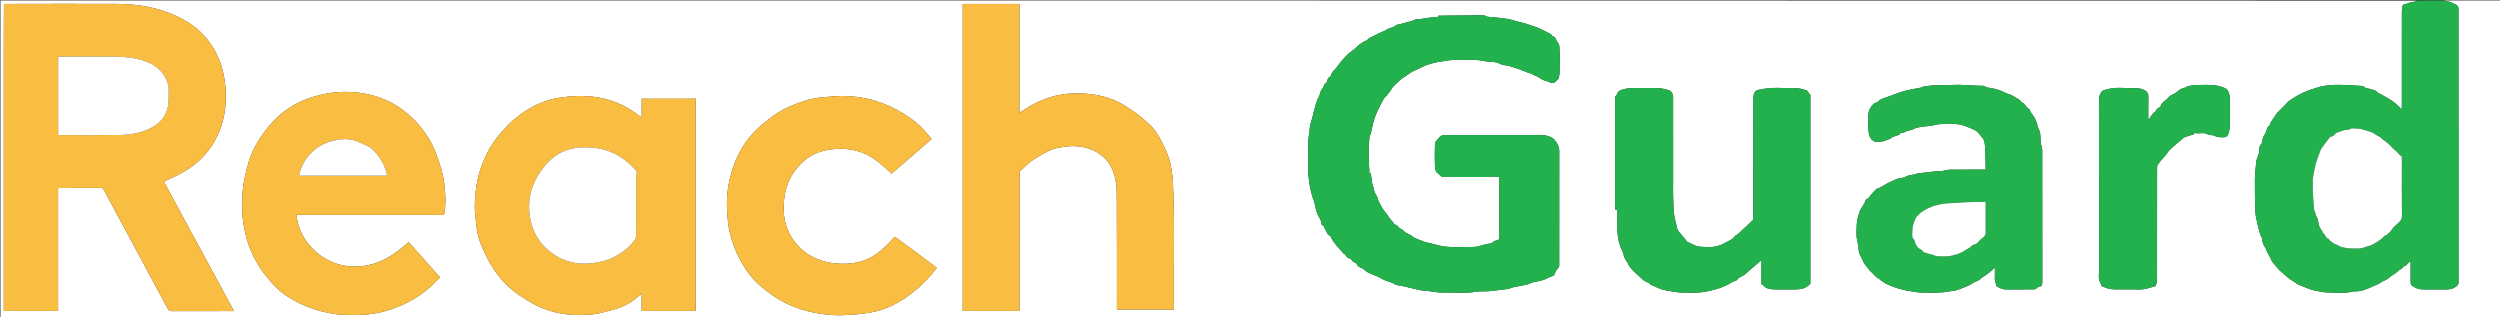 <svg version="1.1" id="Layer_1" xmlns="http://www.w3.org/2000/svg" xmlns:xlink="http://www.w3.org/1999/xlink" x="0px" y="0px"
	 width="100%" viewBox="0 0 5424 688" enable-background="new 0 0 5424 688" xml:space="preserve">
<rect x="0" y="0" width="5424" height="688" fill="#333333" stroke="none"/>
<path fill="#FFFFFF" opacity="1" stroke="none" 
	d="
M5303,1 
	C5343.666,1 5384.331,1 5424.997,1 
	C5424.998,230.325 5424.998,459.65 5424.999,688.981 
	C3617.064,688.988 1809.128,688.988 1.096,688.988 
	C1.096,459.738 1.096,230.476 1.096,1 
	C1748.041,1 3495.082,1 5242.542,1.428 
	C5242.514,2.227 5242.115,2.829 5241.611,2.934 
	C5236.524,3.999 5231.381,4.822 5226.337,6.056 
	C5223.837,6.667 5221.456,8.937 5219.121,8.796 
	C5214.362,8.507 5212.927,11.354 5212.201,14.806 
	C5211.429,18.473 5211.051,22.291 5211.048,26.043 
	C5210.983,94.03 5211,162.017 5211,230.004 
	C5211,231.914 5211,233.824 5211,237.104 
	C5203.124,230.203 5196.772,223.419 5189.26,218.36 
	C5179.544,211.816 5168.864,206.714 5158.688,200.839 
	C5156.498,199.574 5154.926,196.951 5152.652,196.173 
	C5146.399,194.033 5139.925,192.538 5133.538,190.795 
	C5132.443,190.496 5130.732,190.58 5130.338,189.894 
	C5127.733,185.362 5122.987,186.485 5119.356,186.192 
	C5105.21,185.051 5091.009,184.282 5076.819,184.101 
	C5060.621,183.896 5044.656,184.599 5028.753,189.643 
	C5018.391,192.93 5007.95,195.893 4998.135,200.513 
	C4989.848,204.413 4981.652,208.721 4974.107,213.863 
	C4971.482,215.652 4968.907,217.402 4966.169,219.076 
	C4963.104,220.951 4961.027,224.397 4958.4,227.04 
	C4952.531,232.941 4946.49,238.675 4940.727,244.676 
	C4938.777,246.706 4937.445,249.331 4935.842,251.69 
	C4932.979,255.904 4929.962,260.025 4927.324,264.375 
	C4925.729,267.004 4925.467,271.058 4923.287,272.572 
	C4919.938,274.897 4919.157,277.998 4917.91,281.221 
	C4916.38,285.176 4915.302,289.498 4912.924,292.886 
	C4909.666,297.529 4908.983,302.785 4907.56,307.907 
	C4907.128,309.461 4907.411,311.926 4906.467,312.502 
	C4902.351,315.018 4902.142,318.803 4901.937,322.904 
	C4901.759,326.487 4901.491,330.153 4900.553,333.589 
	C4899.004,339.258 4895.873,344.652 4895.206,350.372 
	C4893.587,364.247 4892.317,378.236 4892.157,392.193 
	C4891.902,414.278 4892.577,436.377 4893.073,458.465 
	C4893.179,463.177 4893.979,467.91 4894.857,472.559 
	C4896.034,478.792 4897.502,484.976 4899.02,491.138 
	C4900.57,497.438 4902.217,503.72 4904.08,509.933 
	C4904.537,511.456 4906.456,512.541 4906.915,514.065 
	C4908.912,520.694 4908.072,527.916 4912.806,534.071 
	C4916.119,538.378 4917.55,544.11 4919.99,549.124 
	C4921.136,551.478 4922.77,553.589 4924.018,555.9 
	C4926.751,560.959 4928.328,567.208 4932.302,570.898 
	C4938.082,576.265 4941.411,583.447 4947.867,588.374 
	C4956.49,594.952 4963.591,603.491 4973.295,608.826 
	C4975.432,610.002 4977.45,611.407 4979.465,612.79 
	C4981.405,614.122 4983.111,615.903 4985.203,616.882 
	C4989.277,618.788 4993.53,620.322 4997.744,621.918 
	C5004.907,624.633 5011.911,628.123 5019.319,629.752 
	C5030.444,632.197 5041.852,634.617 5053.154,634.686 
	C5068.977,634.783 5084.954,637.208 5100.739,633.137 
	C5105.439,631.925 5110.584,632.542 5115.478,631.936 
	C5119.974,631.38 5124.774,631.106 5128.775,629.263 
	C5134.149,626.786 5139.893,625.433 5145.268,622.557 
	C5151.364,619.296 5158.498,618.162 5164.5,613.558 
	C5169.952,609.376 5177.196,607.922 5182.648,603.017 
	C5187.688,598.482 5193.864,595.23 5199.392,591.209 
	C5202.302,589.091 5204.555,585.341 5207.707,584.446 
	C5213.004,582.942 5214.104,575.754 5220.287,576.115 
	C5220.504,576.127 5220.702,575.277 5221.021,574.935 
	C5223.624,572.158 5226.254,569.406 5228.875,566.647 
	C5229.25,566.866 5229.625,567.085 5230,567.303 
	C5230,568.903 5230,570.502 5230,572.102 
	C5230,584.432 5229.904,596.765 5230.064,609.094 
	C5230.106,612.328 5229.784,617.004 5231.646,618.492 
	C5236.181,622.115 5241.649,625.099 5247.213,626.747 
	C5252.294,628.252 5257.992,627.892 5263.422,627.954 
	C5275.918,628.098 5288.421,627.8 5300.913,628.066 
	C5310.107,628.262 5319.275,628.1 5327.064,622.746 
	C5330.272,620.541 5334.066,618.014 5334.064,612.758 
	C5333.988,415.297 5334.001,217.835 5333.994,20.374 
	C5333.994,13.823 5331.977,11.134 5325.549,8.807 
	C5325.09,8.641 5324.709,8.272 5324.268,8.046 
	C5318.69,5.18 5313.121,2.418 5306.516,2.894 
	C5305.396,2.975 5304.174,1.666 5303,1 
M1392.522,214.159 
	C1392.178,214.358 1392.081,214.641 1392.125,215.94 
	C1392.125,228.598 1392.125,241.256 1392.125,254.677 
	C1386.875,250.896 1382.75,247.866 1378.565,244.92 
	C1344.569,220.982 1306.607,208.878 1265.201,208.261 
	C1249.999,208.034 1234.656,209.178 1219.565,211.137 
	C1174.773,216.95 1137.336,238.039 1104.971,268.704 
	C1096.836,276.412 1089.509,285.021 1082.232,293.574 
	C1065.721,312.979 1054.112,335.308 1045.226,358.983 
	C1034.203,388.35 1030.257,419.048 1030.056,450.275 
	C1030.024,455.212 1030.635,460.163 1031.126,465.09 
	C1032.263,476.514 1033.076,487.993 1034.805,499.331 
	C1037.762,518.714 1045.715,536.445 1054.117,553.964 
	C1065.175,577.022 1079.352,598.085 1097.291,616.197 
	C1107.117,626.117 1118.415,634.848 1130.019,642.679 
	C1150.906,656.775 1172.917,668.875 1197.547,675.594 
	C1211.798,679.481 1226.166,682.202 1240.91,682.936 
	C1246.291,683.204 1251.688,683.756 1257.056,683.566 
	C1268.209,683.171 1279.482,683.227 1290.456,681.502 
	C1302.674,679.581 1314.616,675.901 1326.673,672.963 
	C1345.064,668.481 1362.145,661.169 1377.132,649.406 
	C1381.875,645.683 1386.518,641.832 1392.06,637.35 
	C1392.06,650.365 1392.06,662.398 1392.06,674.613 
	C1431.566,674.613 1470.452,674.613 1509.398,674.613 
	C1509.398,520.939 1509.398,367.589 1509.398,214.135 
	C1470.314,214.135 1431.663,214.135 1392.522,214.159 
M8.238,97.5 
	C8.238,289.888 8.238,482.277 8.238,674.654 
	C47.9,674.654 86.667,674.654 126.037,674.654 
	C126.037,585.658 126.037,496.943 126.037,408.176 
	C127.263,408.006 127.905,407.839 128.546,407.839 
	C158.877,407.822 189.209,407.872 219.54,407.736 
	C222.733,407.722 223.804,409.425 225.043,411.726 
	C244.614,448.083 264.255,484.403 283.838,520.754 
	C310.607,570.443 337.378,620.131 364.01,669.894 
	C365.978,673.571 368.108,675.061 372.42,675.043 
	C415.583,674.867 458.747,674.937 501.911,674.937 
	C503.512,674.937 505.114,674.936 507.785,674.936 
	C456.622,580.533 405.928,486.998 355.505,393.961 
	C368.991,387.487 382.61,381.755 395.453,374.627 
	C429.453,355.757 455.546,329.229 472.165,293.653 
	C483.855,268.629 489.242,242.288 489.943,214.895 
	C490.443,195.306 488.656,175.929 484.126,156.762 
	C477.161,127.298 463.871,101.195 443.903,78.506 
	C422.165,53.807 394.237,38.565 364.023,27.03 
	C327.831,13.212 289.92,8.628 251.581,8.419 
	C172.094,7.986 92.602,8.486 13.111,8.512 
	C9.672,8.513 8.493,9.508 8.494,13.019 
	C8.501,40.846 8.345,68.673 8.238,97.5 
M3129.547,293.878 
	C3123.718,294.554 3121.792,300.044 3118.092,303.318 
	C3116.388,304.825 3114.735,306.945 3114.189,309.077 
	C3113.304,312.533 3113.082,316.225 3113.048,319.822 
	C3112.926,332.654 3112.615,345.505 3113.176,358.313 
	C3113.425,364.005 3113.141,370.366 3118.051,374.892 
	C3119.288,376.033 3120.85,376.869 3121.918,378.136 
	C3124.662,381.389 3127.554,384.034 3132.227,384.028 
	C3170.56,383.978 3208.893,384 3247.226,384 
	C3249.011,384 3250.796,384 3252.786,384 
	C3252.786,429.417 3252.786,474.361 3252.786,519.425 
	C3249.339,520.617 3245.715,521.556 3242.386,523.122 
	C3239.799,524.34 3237.759,527.325 3235.161,527.8 
	C3228.11,529.089 3221.164,530.081 3214.248,532.535 
	C3207.454,534.946 3199.794,535.895 3192.53,535.826 
	C3165.705,535.573 3138.629,538.573 3112.332,530.102 
	C3103.382,527.219 3093.598,526.444 3085.166,522.583 
	C3077.922,519.267 3069.822,517.548 3063.428,512.103 
	C3058.347,507.776 3051.123,507.335 3046.179,501.529 
	C3042.16,496.809 3034.26,495.668 3031.336,488.909 
	C3031.219,488.637 3030.85,488.279 3030.607,488.286 
	C3024.87,488.446 3023.37,482.754 3020.34,479.857 
	C3014.478,474.253 3010.857,466.381 3005.396,460.262 
	C2999.118,453.228 2995.656,444.688 2991.09,436.755 
	C2988.944,433.026 2988.945,427.931 2986.479,424.543 
	C2981.48,417.678 2980.885,409.404 2978.323,401.872 
	C2975.635,393.966 2975.565,385.168 2974.298,376.398 
	C2973.545,376.154 2972.259,375.737 2971.131,375.37 
	C2970.491,361.134 2969.435,347.282 2969.379,333.426 
	C2969.331,321.396 2970.314,309.354 2971.104,297.334 
	C2971.23,295.406 2972.729,293.568 2973.977,290.855 
	C2975.826,282.387 2977.573,272.761 2980.105,263.346 
	C2981.838,256.904 2984.498,250.688 2987.051,244.498 
	C2989.113,239.497 2991.582,234.66 2993.97,229.799 
	C2995.554,226.577 2997.296,223.432 2998.999,220.269 
	C3000.179,218.076 3001.144,215.698 3002.672,213.774 
	C3007.99,207.078 3014.68,201.168 3018.631,193.774 
	C3022.691,186.175 3029.598,181.825 3035.067,176.056 
	C3041.301,169.48 3050.176,165.489 3057.437,159.782 
	C3065.906,153.127 3076.429,150.758 3085.589,145.41 
	C3094.056,140.468 3104.351,138.61 3113.911,135.621 
	C3116.524,134.804 3119.396,134.823 3122.144,134.427 
	C3132.32,132.958 3142.493,130.246 3152.668,130.248 
	C3176.292,130.25 3200.075,127.91 3223.512,133.005 
	C3233.784,135.238 3244.644,132.899 3254.645,138.659 
	C3260.003,141.745 3267.257,141.393 3273.519,143.096 
	C3280.975,145.124 3288.284,147.692 3295.656,150.028 
	C3295.962,150.124 3296.267,150.225 3296.565,150.342 
	C3302.201,152.552 3307.822,154.803 3313.478,156.961 
	C3316.931,158.279 3320.771,158.913 3323.853,160.807 
	C3329.945,164.552 3337.102,165.808 3342.89,170.705 
	C3347.083,174.251 3353.637,175.005 3359.136,177.01 
	C3359.715,177.221 3360.419,177.336 3360.824,177.738 
	C3364.404,181.288 3371.568,180.898 3374.771,177.129 
	C3377.006,174.498 3380.807,172.514 3381.695,169.572 
	C3383.325,164.174 3383.792,158.292 3383.907,152.594 
	C3384.191,138.6 3384.638,124.554 3383.708,110.616 
	C3383.294,104.418 3384.623,97.622 3379.331,91.722 
	C3375.479,87.427 3375.813,79.51 3367.945,78.42 
	C3365.701,73.116 3360.256,72.001 3355.94,69.606 
	C3349.756,66.175 3343.302,63.173 3336.777,60.434 
	C3330.943,57.985 3324.897,56.016 3318.87,54.063 
	C3312.221,51.909 3305.576,49.603 3298.764,48.128 
	C3292.679,46.81 3286.77,45.269 3280.816,43.364 
	C3272.832,40.809 3264.193,40.238 3255.802,39.04 
	C3249.808,38.183 3243.758,37.717 3237.737,37.035 
	C3232.772,36.473 3227.942,37.642 3222.863,34.398 
	C3219.209,32.065 3213.25,33.016 3208.324,33.055 
	C3179.727,33.28 3151.131,33.668 3122.536,34.014 
	C3121.889,34.022 3120.752,34.043 3120.672,34.308 
	C3119.301,38.849 3115.598,36.511 3112.904,36.965 
	C3110.485,37.372 3108.003,37.391 3105.572,37.74 
	C3098.312,38.785 3091.067,39.942 3083.807,40.99 
	C3078.469,41.76 3072.541,41.212 3067.899,43.412 
	C3059.91,47.198 3051.303,48.253 3043.124,50.991 
	C3037.903,52.738 3031.214,52.5 3027.497,55.776 
	C3021.99,60.631 3014.886,59.903 3009.246,63.774 
	C3003.672,67.6 2996.886,69.639 2990.697,72.598 
	C2986.464,74.622 2982.335,76.863 2978.175,79.038 
	C2974.896,80.751 2970.614,81.742 2968.607,84.423 
	C2965.228,88.938 2960.05,89.374 2955.977,92.074 
	C2952.966,94.071 2949.932,96.077 2947.166,98.387 
	C2944.382,100.71 2942.073,103.606 2939.275,105.908 
	C2934.647,109.714 2929.541,112.964 2925.105,116.968 
	C2920.504,121.121 2916.317,125.766 2912.215,130.43 
	C2908.914,134.183 2906.02,138.293 2902.927,142.23 
	C2901.157,144.483 2899.423,146.77 2897.55,148.935 
	C2893.854,153.209 2889.191,156.781 2887.985,162.804 
	C2887.774,163.856 2887.225,165.233 2886.401,165.703 
	C2882.784,167.763 2880.578,170.66 2879.6,174.724 
	C2879.162,176.542 2878.471,179.085 2877.123,179.762 
	C2871.679,182.497 2872.675,189.033 2868.452,193.047 
	C2864.543,196.763 2864.57,204.218 2861.357,209.84 
	C2856.909,217.623 2854.748,226.782 2852.102,235.503 
	C2850.001,242.426 2848.767,249.607 2846.915,256.612 
	C2845.625,261.492 2843.659,266.202 2842.525,271.111 
	C2841.682,274.757 2841.741,278.605 2841.307,282.352 
	C2840.232,291.618 2838.372,300.86 2838.15,310.144 
	C2837.665,330.465 2837.999,350.807 2838.003,371.14 
	C2838.003,372.472 2837.923,373.82 2838.087,375.135 
	C2839.363,385.352 2840.413,395.608 2842.101,405.757 
	C2843.164,412.15 2845.495,418.327 2846.681,424.708 
	C2847.245,427.748 2848.674,430.19 2849.692,432.872 
	C2852.261,439.64 2853.239,447 2855.046,454.074 
	C2855.97,457.691 2857.06,461.307 2858.506,464.742 
	C2860.914,470.459 2865.053,475.273 2866.521,481.603 
	C2867.16,484.36 2866.344,489.244 2871.657,489.525 
	C2871.924,489.539 2872.006,491.025 2872.36,491.732 
	C2875.189,497.38 2877.815,503.154 2881.061,508.554 
	C2882.175,510.408 2885.843,510.875 2886.669,512.724 
	C2889.106,518.184 2892.011,522.94 2895.736,527.815 
	C2901.764,535.709 2909.03,542.38 2915.107,550.129 
	C2915.906,551.147 2918.164,551.306 2918.549,552.318 
	C2920.513,557.48 2924.319,560.054 2929.446,561.248 
	C2930.153,561.413 2930.751,562.233 2931.305,562.836 
	C2932.865,564.531 2934.152,566.568 2935.959,567.919 
	C2938.403,569.749 2942.909,570.532 2943.597,572.697 
	C2946.238,580.999 2955.417,579.985 2960.268,585.577 
	C2964.634,590.609 2972.369,592.792 2978.748,595.972 
	C2982.235,597.71 2986.083,598.714 2989.603,600.396 
	C2994.147,602.568 2998.429,605.295 3002.997,607.412 
	C3010.509,610.894 3018.832,611.844 3026.178,616.558 
	C3031.294,619.84 3038.652,619.594 3044.987,621.021 
	C3050.689,622.305 3056.36,623.73 3062.048,625.078 
	C3069.007,626.727 3075.927,628.591 3082.948,629.916 
	C3087.286,630.735 3091.794,630.612 3096.204,631.107 
	C3107.259,632.345 3118.322,634.925 3129.346,634.747 
	C3153.198,634.362 3177.106,637.138 3200.944,633.186 
	C3209.849,631.71 3219.112,632.49 3228.195,631.945 
	C3234.236,631.582 3240.25,630.73 3246.268,630.032 
	C3254.719,629.052 3263.163,628.013 3271.61,626.992 
	C3272.257,626.913 3272.928,626.867 3273.535,626.654 
	C3276.933,625.462 3280.231,623.84 3283.719,623.078 
	C3291.819,621.31 3300.025,620.034 3308.154,618.388 
	C3312.429,617.521 3316.484,616.828 3320.666,614.43 
	C3325.908,611.424 3332.826,611.387 3338.987,609.924 
	C3345.302,608.425 3351.485,606.684 3357.283,603.481 
	C3361.614,601.09 3366.524,599.754 3371.137,597.854 
	C3371.564,597.679 3371.708,596.825 3371.991,596.29 
	C3374.42,591.705 3375.859,585.938 3379.543,582.848 
	C3383.792,579.284 3382.928,575.509 3382.932,571.632 
	C3383.022,490.3 3382.999,408.967 3383.003,327.635 
	C3383.004,322.312 3381.811,317.571 3379.144,312.688 
	C3375.79,306.546 3372.041,301.178 3365.835,297.994 
	C3358.934,294.453 3351.347,293.068 3343.682,293.057 
	C3274.183,292.96 3204.683,292.998 3135.184,293.013 
	C3133.531,293.013 3131.877,293.2 3129.547,293.878 
M2440.913,229.597 
	C2405.01,207.116 2365.467,201.066 2323.916,202.903 
	C2282.125,204.751 2245.845,220.87 2211.762,244.961 
	C2211.762,165.749 2211.762,87.3 2211.762,8.545 
	C2170.683,8.545 2129.951,8.545 2088.76,8.545 
	C2088.76,230.735 2088.76,452.625 2088.76,674.533 
	C2129.873,674.533 2170.757,674.533 2211.936,674.533 
	C2211.936,660.147 2211.936,646.162 2211.936,632.178 
	C2211.936,547.179 2211.924,462.179 2212.006,377.18 
	C2212.008,375.035 2212.362,372.144 2213.732,370.868 
	C2222.204,362.973 2230.392,354.536 2239.87,348.019 
	C2251.649,339.92 2264.243,332.792 2277.129,326.579 
	C2288.897,320.905 2302.008,319.489 2314.995,317.81 
	C2330.716,315.778 2345.912,317.409 2360.834,321.969 
	C2388.936,330.557 2407.961,349.565 2416.878,376.914 
	C2421.516,391.142 2422.795,406.965 2422.903,422.086 
	C2423.481,503.082 2423.214,584.083 2423.238,665.082 
	C2423.239,667.202 2423.238,669.321 2423.238,671.633 
	C2464.698,671.633 2505.58,671.633 2546.895,671.633 
	C2546.895,669.5 2546.913,667.7 2546.892,665.9 
	C2545.85,575.988 2549.231,486.039 2544.867,396.16 
	C2544.261,383.687 2542.407,371.202 2540.164,358.9 
	C2536.777,340.333 2528.692,323.367 2520.064,306.775 
	C2513.409,293.977 2506.089,281.435 2495.483,271.37 
	C2478.963,255.694 2461.031,241.805 2440.913,229.597 
M819.684,569.16 
	C727.314,603.407 648.585,535.937 643.507,466.24 
	C645.674,466.24 647.811,466.24 649.947,466.24 
	C749.611,466.24 849.274,466.24 948.938,466.24 
	C952.438,466.24 955.942,466.134 959.436,466.272 
	C962.23,466.382 963.582,465.473 964.085,462.479 
	C967.811,440.285 966.382,418.093 963.611,396.012 
	C961.134,376.276 954.626,357.539 948.125,338.768 
	C935.104,301.171 912.431,270.436 882.295,245.187 
	C853.617,221.158 820.355,207.093 783.152,201.789 
	C758.042,198.209 733.181,198.513 708.356,203.06 
	C667.945,210.462 631.342,226.33 601.201,254.709 
	C590.103,265.157 580.168,277.132 571.228,289.512 
	C556.122,310.43 543.97,333.221 537.478,358.329 
	C532.667,376.94 527.873,395.903 526.469,414.959 
	C524.625,439.975 524.59,465.231 529.02,490.296 
	C532.019,507.268 536.224,523.855 542.58,539.731 
	C555.305,571.516 574.616,599.108 598.867,623.201 
	C610.522,634.78 623.857,644.191 638.322,651.973 
	C655.797,661.373 673.924,669.327 693.117,674.392 
	C705.107,677.557 717.339,680.055 729.612,681.816 
	C738.974,683.159 748.568,682.916 758.062,683.305 
	C776.688,684.068 795.171,683.071 813.611,679.987 
	C837.991,675.91 860.874,667.577 882.944,656.816 
	C901.979,647.535 919.246,635.521 934.881,621.266 
	C941.702,615.047 947.972,608.223 954.533,601.633 
	C931.53,575.693 909.227,550.542 886.76,525.206 
	C866.356,543.36 845.349,559.188 819.684,569.16 
M3880.5,628 
	C3892.024,627.944 3903.676,628.943 3914.792,624.909 
	C3917.722,623.845 3920.359,621.85 3922.95,620.026 
	C3924.573,618.882 3925.86,617.26 3927.82,615.342 
	C3927.82,479.005 3927.82,341.71 3927.82,206.096 
	C3925.928,203.717 3924.953,202.468 3923.953,201.239 
	C3922.534,199.495 3921.419,196.799 3919.612,196.196 
	C3910.956,193.312 3902.032,190.789 3892.863,191.102 
	C3868.746,191.926 3844.417,188.182 3820.548,194.095 
	C3816.626,195.066 3812.214,194.438 3808.875,197.948 
	C3804.715,202.323 3804.09,207.689 3804.073,213.071 
	C3803.939,253.569 3804,294.069 3804,334.567 
	C3804,380.733 3804.011,426.898 3803.955,473.064 
	C3803.953,474.706 3803.836,476.906 3802.833,477.896 
	C3797.716,482.95 3792.263,487.664 3786.978,492.55 
	C3782.064,497.093 3776.952,501.464 3772.434,506.376 
	C3769.836,509.2 3765.31,510.183 3763.834,512.482 
	C3759.284,519.57 3751.556,521.788 3745.298,525.6 
	C3737.253,530.502 3727.679,533.962 3718.355,535.406 
	C3708.358,536.955 3697.845,535.951 3687.634,535.119 
	C3678.049,534.338 3670.086,528.438 3661.35,524.943 
	C3660.719,524.691 3660.248,523.97 3659.775,523.406 
	C3656.629,519.656 3653.475,515.912 3650.379,512.121 
	C3646.88,507.836 3643.231,503.649 3640.08,499.119 
	C3638.865,497.375 3638.793,494.815 3638.277,492.609 
	C3636.17,483.589 3633.225,474.657 3632.21,465.513 
	C3630.738,452.248 3630.488,438.833 3630.06,425.471 
	C3629.751,415.814 3630,406.14 3630,396.474 
	C3630,333.975 3630.001,271.477 3629.999,208.979 
	C3629.999,204.039 3625.214,196.504 3620.968,195.52 
	C3611.428,193.31 3602.016,190.536 3591.983,190.909 
	C3581.165,191.311 3570.32,190.96 3559.487,191.01 
	C3545.671,191.074 3531.817,190.203 3518.354,194.869 
	C3513.307,196.618 3509.74,198.959 3508.225,204.273 
	C3507.699,206.118 3506.071,207.649 3504.112,210.566 
	C3504.112,290.676 3504.112,372.487 3504.112,454.407 
	C3505.462,454.848 3506.744,455.266 3509,456.003 
	C3509,468.776 3509.02,481.537 3508.994,494.298 
	C3508.966,508.33 3510.744,522.075 3515.7,535.273 
	C3517.895,541.119 3521.518,546.662 3522.501,552.668 
	C3523.633,559.576 3527.563,564.441 3530.992,569.876 
	C3532.539,572.329 3533.347,575.293 3535.088,577.568 
	C3538.378,581.866 3541.888,586.044 3545.701,589.88 
	C3549.533,593.737 3553.87,597.088 3557.938,600.715 
	C3560.981,603.427 3563.779,606.444 3566.99,608.932 
	C3571.394,612.345 3577.759,612.592 3581.26,617.658 
	C3581.791,618.426 3583.23,618.564 3584.248,618.998 
	C3585.743,619.635 3587.234,620.283 3588.731,620.916 
	C3594.3,623.272 3599.732,626.07 3605.48,627.851 
	C3611.197,629.621 3617.197,630.58 3623.133,631.513 
	C3631.683,632.856 3640.271,634.654 3648.873,634.836 
	C3667.521,635.23 3686.268,636.094 3704.702,631.975 
	C3711.508,630.454 3718.317,628.888 3725.018,626.972 
	C3729.876,625.582 3734.601,623.689 3739.304,621.817 
	C3742.936,620.371 3746.51,618.742 3749.98,616.943 
	C3752.469,615.653 3754.621,613.697 3757.139,612.486 
	C3760.895,610.679 3764.863,609.321 3768.679,607.63 
	C3769.283,607.363 3769.503,606.306 3769.998,605.692 
	C3770.745,604.762 3771.42,603.633 3772.402,603.057 
	C3776.608,600.59 3781.041,598.491 3785.138,595.863 
	C3787.563,594.307 3789.481,591.974 3791.69,590.063 
	C3796.455,585.938 3801.281,581.883 3806.043,577.755 
	C3810.704,573.713 3815.317,569.617 3819.95,565.544 
	C3820.514,565.9 3821.078,566.257 3821.641,566.613 
	C3821.641,583.672 3821.641,600.731 3821.641,616.735 
	C3824.112,618.276 3826.086,618.842 3826.908,620.139 
	C3829.83,624.749 3834.864,625.696 3839.27,626.765 
	C3844.632,628.065 3850.402,627.839 3856.002,627.958 
	C3863.831,628.125 3871.667,628 3880.5,628 
M4250.5,184 
	C4232.071,184.334 4213.638,184.537 4195.215,185.076 
	C4189.344,185.248 4183.483,186.905 4177.647,186.754 
	C4173.837,186.655 4171.54,189.125 4168.489,189.853 
	C4160.436,191.774 4152.178,192.823 4144.07,194.542 
	C4137.773,195.876 4131.498,197.438 4125.361,199.369 
	C4118.221,201.616 4111.238,204.365 4104.195,206.917 
	C4101.446,207.913 4098.718,208.97 4095.979,209.994 
	C4088.128,212.927 4079.395,214.158 4073.828,221.511 
	C4073.586,221.83 4072.939,221.884 4072.464,221.976 
	C4065.398,223.35 4061.183,229.138 4057.944,234.181 
	C4054.638,239.328 4053.419,246.488 4053.225,252.827 
	C4052.804,266.624 4051.962,280.485 4055.82,294.18 
	C4057.835,301.333 4064.271,307.611 4071.762,308.092 
	C4081.451,308.714 4090.081,305.282 4098.75,301.952 
	C4101.631,300.846 4103.975,298.381 4106.829,297.152 
	C4111.124,295.303 4115.656,294.008 4120.074,292.44 
	C4120.666,292.23 4121.578,291.892 4121.671,291.467 
	C4122.429,288.006 4125.313,288.46 4127.724,287.993 
	C4129.15,287.716 4130.86,287.768 4131.928,286.977 
	C4138.044,282.445 4145.916,283.503 4152.688,279.573 
	C4159.736,275.483 4169.247,275.539 4177.729,274.055 
	C4181.761,273.35 4185.945,273.529 4189.989,272.868 
	C4196.731,271.765 4203.402,269.282 4210.125,269.199 
	C4227.728,268.984 4245.571,267.034 4262.715,273.074 
	C4269.576,275.491 4276.25,278.488 4282.874,281.388 
	C4291.925,285.352 4295.823,293.304 4301.451,299.477 
	C4305.585,304.011 4306.289,312.492 4306.793,319.342 
	C4307.816,333.218 4307.672,347.18 4307.994,361.108 
	C4308.038,363.022 4308,364.938 4308,368 
	C4286.34,368 4265.413,367.769 4244.495,368.119 
	C4236.646,368.25 4228.868,367.182 4220.823,369.643 
	C4213.302,371.944 4204.878,371.223 4196.871,372.028 
	C4187.422,372.978 4177.993,374.117 4168.56,375.219 
	C4165.319,375.598 4161.747,375.376 4158.928,376.706 
	C4151.046,380.424 4142.062,378.809 4134.032,383.55 
	C4127.697,387.29 4118.776,385.803 4111.708,389.873 
	C4107.253,392.438 4102.172,393.89 4097.558,396.212 
	C4093.578,398.216 4089.897,400.804 4086.019,403.021 
	C4082.793,404.866 4079.52,406.64 4076.178,408.262 
	C4074.31,409.169 4071.674,409.148 4070.394,410.5 
	C4064.73,416.487 4059.065,422.549 4054.19,429.166 
	C4052.327,431.695 4048.827,430.982 4047.445,435.124 
	C4045.753,440.196 4042.523,445.218 4039.583,449.857 
	C4037.613,452.967 4035.435,456.209 4034.463,459.483 
	C4031.784,468.506 4028.655,477.778 4028.368,487.034 
	C4028.003,498.816 4026.661,510.688 4029.554,522.685 
	C4031.077,529.002 4032.253,535.893 4032.64,542.414 
	C4033.227,552.279 4039.508,559.258 4042.593,567.757 
	C4043.447,570.111 4045.101,572.219 4046.603,574.283 
	C4048.619,577.053 4050.79,579.718 4052.995,582.344 
	C4055.39,585.198 4057.509,588.492 4060.446,590.639 
	C4065.868,594.603 4068.621,601.402 4075.329,603.994 
	C4077.42,604.802 4078.977,606.941 4080.851,608.375 
	C4082.197,609.404 4083.64,610.312 4085.081,611.207 
	C4088.222,613.156 4091.225,615.443 4094.583,616.907 
	C4101.273,619.824 4108.068,622.577 4115.001,624.84 
	C4121.462,626.949 4128.139,628.416 4134.759,630.004 
	C4137.917,630.762 4141.153,631.226 4144.374,631.683 
	C4152.461,632.831 4160.546,634.706 4168.656,634.842 
	C4189.136,635.183 4209.687,636.018 4229.997,632.027 
	C4234.636,631.115 4239.534,631.186 4244.002,629.803 
	C4251.925,627.351 4259.71,624.372 4267.355,621.143 
	C4271.972,619.192 4276.457,616.923 4280.646,613.92 
	C4286.201,609.94 4294.135,609.803 4298.312,603.346 
	C4298.449,603.135 4298.957,603.2 4299.212,603.022 
	C4304.478,599.375 4309.87,595.893 4314.945,591.997 
	C4319.297,588.656 4323.283,584.839 4328,580.738 
	C4328,588.229 4328.369,594.875 4327.892,601.461 
	C4327.449,607.587 4329.331,613.105 4330.958,618.752 
	C4331.257,619.792 4331.647,621.27 4332.423,621.635 
	C4338.763,624.613 4344.785,628.214 4352.309,628.093 
	C4370.137,627.804 4387.983,628.338 4405.797,627.776 
	C4410.595,627.624 4416.73,629.315 4420.223,623.503 
	C4420.459,623.11 4421.428,623.141 4422.063,623.009 
	C4429.478,621.479 4431,619.609 4431,612.006 
	C4431,518.511 4431.025,425.017 4430.926,331.523 
	C4430.921,326.824 4431.179,322.249 4429.39,317.33 
	C4427.217,311.355 4427.744,304.415 4426.979,297.907 
	C4426.388,292.879 4426.957,287.052 4424.542,283.081 
	C4421.977,278.864 4421.134,274.635 4419.882,270.222 
	C4418.599,265.695 4416.859,261.272 4414.986,256.948 
	C4414.008,254.692 4412.316,252.744 4410.946,250.658 
	C4408.687,247.218 4405.833,244.009 4404.372,240.258 
	C4403.373,237.69 4403.141,235.563 4399.792,235.848 
	C4399.568,235.867 4399.352,234.753 4398.969,234.303 
	C4396.053,230.875 4393.224,227.356 4390.093,224.133 
	C4388.722,222.721 4386.159,222.322 4385.082,220.796 
	C4380.662,214.54 4373.452,212.241 4367.53,208.224 
	C4363.396,205.42 4357.99,204.549 4353.269,202.539 
	C4348.027,200.306 4343.07,197.324 4337.712,195.469 
	C4332.061,193.513 4326.118,192.32 4320.233,191.138 
	C4315.462,190.18 4310.625,190.702 4306.15,187.294 
	C4303.711,185.436 4299.174,186.205 4295.572,186.027 
	C4280.883,185.302 4266.191,184.668 4250.5,184 
M1743.832,349.339 
	C1764.055,331.656 1788.389,324.624 1814.471,323.096 
	C1833.471,321.982 1852.175,324.387 1870.27,330.967 
	C1886.705,336.944 1900.414,347.081 1913.571,358.136 
	C1920.646,364.081 1927.434,370.367 1934.54,376.666 
	C1962.422,352.511 1991.576,327.254 2021.176,301.611 
	C2015.086,294.474 2009.799,287.871 2004.084,281.662 
	C1991.189,267.652 1976.165,256.324 1959.962,246.325 
	C1919.74,221.506 1876.109,208.463 1828.895,208.195 
	C1814.553,208.113 1800.191,209.876 1785.855,211.014 
	C1759.463,213.109 1734.764,221.44 1710.794,232.117 
	C1691.441,240.738 1674.399,252.93 1658.119,266.431 
	C1643.062,278.918 1629.246,292.39 1617.953,308.434 
	C1604.259,327.891 1594.679,349.209 1587.702,371.886 
	C1581.942,390.603 1578.474,409.74 1577.373,429.17 
	C1576.614,442.591 1577.263,456.165 1578.302,469.592 
	C1579.233,481.616 1580.579,493.777 1583.49,505.441 
	C1588.268,524.591 1594.913,543.207 1604.175,560.776 
	C1613.029,577.574 1623.287,593.5 1636.205,607.37 
	C1644.118,615.866 1653.309,623.261 1662.411,630.545 
	C1688.4,651.342 1717.466,666.079 1749.794,674.457 
	C1768.554,679.318 1787.591,682.497 1806.84,683.619 
	C1820.779,684.432 1834.861,683.707 1848.829,682.848 
	C1860.932,682.104 1873.038,680.66 1885.01,678.712 
	C1902.542,675.86 1919.586,670.831 1935.515,662.964 
	C1969.176,646.339 1997.422,622.695 2021.86,594.379 
	C2025.567,590.083 2028.867,585.436 2032.401,580.893 
	C2017.09,569.471 2002.525,558.539 1987.886,547.706 
	C1973.374,536.968 1958.755,526.375 1944.272,515.6 
	C1942.196,514.056 1940.754,513.393 1938.868,515.71 
	C1928.963,527.88 1917.774,538.711 1905.299,548.268 
	C1886.682,562.53 1865.334,570.049 1842.355,571.752 
	C1819.278,573.462 1796.464,571.132 1774.47,562.505 
	C1752.733,553.979 1735.053,540.081 1721.91,521.457 
	C1700.101,490.555 1696.333,455.574 1703.373,419.128 
	C1708.707,391.516 1722.469,368.588 1743.832,349.339 
M4554,257.5 
	C4554,367.315 4553.942,477.131 4554.107,586.945 
	C4554.121,595.98 4551.631,605.467 4557.372,613.977 
	C4558.655,615.879 4558.24,619.863 4559.7,620.544 
	C4565.408,623.206 4571.42,625.66 4577.576,626.797 
	C4584.174,628.016 4591.059,627.88 4597.823,627.955 
	C4611.486,628.106 4625.173,627.51 4638.809,628.141 
	C4651.815,628.743 4663.644,624.616 4675.666,620.917 
	C4676.289,620.725 4677.007,619.979 4677.186,619.35 
	C4678.207,615.764 4679.875,612.138 4679.882,608.522 
	C4680.035,527.036 4679.992,445.55 4680.043,364.063 
	C4680.044,361.989 4680.08,359.505 4681.148,357.92 
	C4684.194,353.403 4687.782,349.252 4691.164,344.962 
	C4691.255,344.846 4691.473,344.832 4691.571,344.718 
	C4694.734,341.048 4698.296,337.636 4700.93,333.618 
	C4703.373,329.892 4705.594,326.643 4709.214,323.499 
	C4716.918,316.807 4724.4,309.791 4732.368,303.349 
	C4734.841,301.35 4737.158,298.874 4739.993,297.668 
	C4744.73,295.654 4749.822,294.471 4754.774,292.97 
	C4756.321,292.501 4759.013,292.486 4759.273,291.661 
	C4760.561,287.581 4763.778,288.812 4766.115,289.108 
	C4774.145,290.126 4782.423,286.593 4790.401,291.72 
	C4794.035,294.056 4800.229,292.256 4804.092,294.421 
	C4809.879,297.664 4815.748,297.8 4821.813,297.952 
	C4826.528,298.07 4831.921,296.852 4833.646,292.733 
	C4836.173,286.702 4837.652,279.837 4837.813,273.284 
	C4838.32,252.8 4838.18,232.293 4837.854,211.801 
	C4837.786,207.501 4836.256,203.078 4834.699,198.978 
	C4831.664,190.988 4823.19,189.563 4816.813,187.479 
	C4807.985,184.594 4798.099,184.463 4788.632,184.148 
	C4778.73,183.818 4768.78,184.52 4758.868,185.072 
	C4754.835,185.296 4750.792,186.093 4746.86,187.063 
	C4744.869,187.554 4743.194,189.2 4741.243,189.996 
	C4736.58,191.898 4730.794,192.512 4727.437,195.716 
	C4724.389,198.624 4721.16,200.876 4717.734,203.036 
	C4713.459,205.731 4707.596,207.244 4705.037,211.035 
	C4700.014,218.478 4689.785,221.134 4687.574,230.821 
	C4687.484,231.215 4686.894,231.527 4686.492,231.814 
	C4684.086,233.536 4681.479,235.034 4679.325,237.026 
	C4678.065,238.191 4677.923,240.737 4676.588,241.621 
	C4670.851,245.42 4667.289,250.886 4663.943,256.629 
	C4663.519,257.358 4662.498,257.74 4661,258.832 
	C4661,256.097 4661,254.451 4661,252.805 
	C4661,238.14 4660.756,223.47 4661.111,208.814 
	C4661.269,202.291 4657.121,197.574 4653,195.536 
	C4646.818,192.479 4639.135,191.024 4632.168,191.253 
	C4611.891,191.919 4591.437,188.15 4571.286,193.799 
	C4566.702,195.084 4561.767,195.555 4559.182,199.624 
	C4556.742,203.466 4554.413,208.126 4554.23,212.517 
	C4553.622,227.156 4554,241.836 4554,257.5 
z"/>
<path fill="#22B14C" opacity="1" stroke="none" 
	d="
M5302.531,1 
	C5304.174,1.666 5305.396,2.975 5306.516,2.894 
	C5313.121,2.418 5318.69,5.18 5324.268,8.046 
	C5324.709,8.272 5325.09,8.641 5325.549,8.807 
	C5331.977,11.134 5333.994,13.823 5333.994,20.374 
	C5334.001,217.835 5333.988,415.297 5334.064,612.758 
	C5334.066,618.014 5330.272,620.541 5327.064,622.746 
	C5319.275,628.1 5310.107,628.262 5300.913,628.066 
	C5288.421,627.8 5275.918,628.098 5263.422,627.954 
	C5257.992,627.892 5252.294,628.252 5247.213,626.747 
	C5241.649,625.099 5236.181,622.115 5231.646,618.492 
	C5229.784,617.004 5230.106,612.328 5230.064,609.094 
	C5229.904,596.765 5230,584.432 5230,572.102 
	C5230,570.502 5230,568.903 5230,567.303 
	C5229.625,567.085 5229.25,566.866 5228.875,566.647 
	C5226.254,569.406 5223.624,572.158 5221.021,574.935 
	C5220.702,575.277 5220.504,576.127 5220.287,576.115 
	C5214.104,575.754 5213.004,582.942 5207.707,584.446 
	C5204.555,585.341 5202.302,589.091 5199.392,591.209 
	C5193.864,595.23 5187.688,598.482 5182.648,603.017 
	C5177.196,607.922 5169.952,609.376 5164.5,613.558 
	C5158.498,618.162 5151.364,619.296 5145.268,622.557 
	C5139.893,625.433 5134.149,626.786 5128.775,629.263 
	C5124.774,631.106 5119.974,631.38 5115.478,631.936 
	C5110.584,632.542 5105.439,631.925 5100.739,633.137 
	C5084.954,637.208 5068.977,634.783 5053.154,634.686 
	C5041.852,634.617 5030.444,632.197 5019.319,629.752 
	C5011.911,628.123 5004.907,624.633 4997.744,621.918 
	C4993.53,620.322 4989.277,618.788 4985.203,616.882 
	C4983.111,615.903 4981.405,614.122 4979.465,612.79 
	C4977.45,611.407 4975.432,610.002 4973.295,608.826 
	C4963.591,603.491 4956.49,594.952 4947.867,588.374 
	C4941.411,583.447 4938.082,576.265 4932.302,570.898 
	C4928.328,567.208 4926.751,560.959 4924.018,555.9 
	C4922.77,553.589 4921.136,551.478 4919.99,549.124 
	C4917.55,544.11 4916.119,538.378 4912.806,534.071 
	C4908.072,527.916 4908.912,520.694 4906.915,514.065 
	C4906.456,512.541 4904.537,511.456 4904.08,509.933 
	C4902.217,503.72 4900.57,497.438 4899.02,491.138 
	C4897.502,484.976 4896.034,478.792 4894.857,472.559 
	C4893.979,467.91 4893.179,463.177 4893.073,458.465 
	C4892.577,436.377 4891.902,414.278 4892.157,392.193 
	C4892.317,378.236 4893.587,364.247 4895.206,350.372 
	C4895.873,344.652 4899.004,339.258 4900.553,333.589 
	C4901.491,330.153 4901.759,326.487 4901.937,322.904 
	C4902.142,318.803 4902.351,315.018 4906.467,312.502 
	C4907.411,311.926 4907.128,309.461 4907.56,307.907 
	C4908.983,302.785 4909.666,297.529 4912.924,292.886 
	C4915.302,289.498 4916.38,285.176 4917.91,281.221 
	C4919.157,277.998 4919.938,274.897 4923.287,272.572 
	C4925.467,271.058 4925.729,267.004 4927.324,264.375 
	C4929.962,260.025 4932.979,255.904 4935.842,251.69 
	C4937.445,249.331 4938.777,246.706 4940.727,244.676 
	C4946.49,238.675 4952.531,232.941 4958.4,227.04 
	C4961.027,224.397 4963.104,220.951 4966.169,219.076 
	C4968.907,217.402 4971.482,215.652 4974.107,213.863 
	C4981.652,208.721 4989.848,204.413 4998.135,200.513 
	C5007.95,195.893 5018.391,192.93 5028.753,189.643 
	C5044.656,184.599 5060.621,183.896 5076.819,184.101 
	C5091.009,184.282 5105.21,185.051 5119.356,186.192 
	C5122.987,186.485 5127.733,185.362 5130.338,189.894 
	C5130.732,190.58 5132.443,190.496 5133.538,190.795 
	C5139.925,192.538 5146.399,194.033 5152.652,196.173 
	C5154.926,196.951 5156.498,199.574 5158.688,200.839 
	C5168.864,206.714 5179.544,211.816 5189.26,218.36 
	C5196.772,223.419 5203.124,230.203 5211,237.104 
	C5211,233.824 5211,231.914 5211,230.004 
	C5211,162.017 5210.983,94.03 5211.048,26.043 
	C5211.051,22.291 5211.429,18.473 5212.201,14.806 
	C5212.927,11.354 5214.362,8.507 5219.121,8.796 
	C5221.456,8.937 5223.837,6.667 5226.337,6.056 
	C5231.381,4.822 5236.524,3.999 5241.611,2.934 
	C5242.115,2.829 5242.514,2.227 5242.981,1.428 
	C5262.688,1 5282.375,1 5302.531,1 
M5080.64,536.002 
	C5086.577,537.001 5092.504,538.76 5098.453,538.84 
	C5110.405,539 5122.596,540.6 5134.049,535.12 
	C5136.632,533.884 5139.725,533.76 5142.438,532.74 
	C5145.146,531.723 5147.706,530.285 5150.268,528.916 
	C5152.571,527.686 5154.873,526.421 5157.027,524.955 
	C5161.109,522.177 5165.522,519.681 5168.969,516.239 
	C5171.766,513.445 5173.752,510.012 5178.251,509.857 
	C5178.48,509.85 5178.75,509.488 5178.908,509.233 
	C5181.435,505.172 5186.115,503.564 5188.632,498.764 
	C5191.677,492.957 5197.957,488.838 5202.867,484.02 
	C5207.326,479.645 5211.395,475.964 5211.277,468.222 
	C5210.676,428.916 5211,389.596 5211,350.281 
	C5211,346.629 5211,342.977 5211,339.969 
	C5209.309,338.602 5207.989,337.727 5206.903,336.622 
	C5203.903,333.566 5201.071,330.343 5198.028,327.332 
	C5196.618,325.937 5194.6,325.116 5193.322,323.634 
	C5186.41,315.617 5178.459,308.67 5169.804,302.768 
	C5167.107,300.929 5165.438,297.793 5162.987,296.869 
	C5157.445,294.781 5153.235,290.776 5148.188,288.25 
	C5142.455,285.382 5135.992,283.925 5129.78,282.079 
	C5125.643,280.849 5121.329,278.987 5117.2,279.225 
	C5109.812,279.651 5101.776,276.062 5095.072,281.991 
	C5085.686,280.186 5078.174,286.136 5069.709,288.145 
	C5068.94,288.328 5067.999,288.67 5067.569,289.255 
	C5064.653,293.225 5061.098,296.143 5056.107,297.085 
	C5055.401,297.218 5054.668,297.89 5054.203,298.505 
	C5050.624,303.237 5047.047,307.973 5043.592,312.794 
	C5040.477,317.139 5036.681,321.245 5034.66,326.073 
	C5030.478,336.062 5027.232,346.446 5023.718,356.707 
	C5023.146,358.377 5023.247,360.266 5022.899,362.026 
	C5021.293,370.16 5019.215,378.23 5018.145,386.432 
	C5017.396,392.165 5018.261,398.09 5017.924,403.901 
	C5017.607,409.372 5017.828,414.837 5018.115,420.253 
	C5018.749,432.215 5020.003,444.145 5021.015,456.088 
	C5021.056,456.573 5021.044,457.213 5021.335,457.503 
	C5024.944,461.1 5023.144,466.531 5026.574,470.823 
	C5029.788,474.846 5029.558,481.552 5031.108,487.002 
	C5031.996,490.124 5032.759,493.656 5034.76,495.99 
	C5037.158,498.787 5039.029,501.51 5039.662,505.099 
	C5039.685,505.231 5039.87,505.374 5040.013,505.44 
	C5045.688,508.093 5045.059,516.705 5052.018,518.138 
	C5058.896,527.787 5070.107,530.699 5080.64,536.002 
z"/>
<path fill="#F8BD41" opacity="1" stroke="none" 
	d="
M8.238,97 
	C8.345,68.673 8.501,40.846 8.494,13.019 
	C8.493,9.508 9.672,8.513 13.111,8.512 
	C92.602,8.486 172.094,7.986 251.581,8.419 
	C289.92,8.628 327.831,13.212 364.023,27.03 
	C394.237,38.565 422.165,53.807 443.903,78.506 
	C463.871,101.195 477.161,127.298 484.126,156.762 
	C488.656,175.929 490.443,195.306 489.943,214.895 
	C489.242,242.288 483.855,268.629 472.165,293.653 
	C455.546,329.229 429.453,355.757 395.453,374.627 
	C382.61,381.755 368.991,387.487 355.505,393.961 
	C405.928,486.998 456.622,580.533 507.785,674.936 
	C505.114,674.936 503.512,674.937 501.911,674.937 
	C458.747,674.937 415.583,674.867 372.42,675.043 
	C368.108,675.061 365.978,673.571 364.01,669.894 
	C337.378,620.131 310.607,570.443 283.838,520.754 
	C264.255,484.403 244.614,448.083 225.043,411.726 
	C223.804,409.425 222.733,407.722 219.54,407.736 
	C189.209,407.872 158.877,407.822 128.546,407.839 
	C127.905,407.839 127.263,408.006 126.037,408.176 
	C126.037,496.943 126.037,585.658 126.037,674.654 
	C86.667,674.654 47.9,674.654 8.238,674.654 
	C8.238,482.277 8.238,289.888 8.238,97 
M306.335,130.078 
	C289,125.015 271.132,123.334 253.247,123.137 
	C212.438,122.685 171.62,122.955 130.806,122.946 
	C129.354,122.945 127.902,123.086 126.257,123.171 
	C126.257,179.87 126.257,236.24 126.257,292.866 
	C127.661,292.956 128.79,293.093 129.918,293.092 
	C172.564,293.063 215.214,293.284 257.856,292.874 
	C279.407,292.667 300.604,289.348 320.628,280.85 
	C342.841,271.424 359.254,256.19 364.231,231.833 
	C366.397,221.234 365.595,210.013 365.98,199.069 
	C366.493,184.527 361.837,171.529 353.36,159.925 
	C341.811,144.117 325.262,135.905 306.335,130.078 
z"/>
<path fill="#22B14C" opacity="1" stroke="none" 
	d="
M3129.886,293.589 
	C3131.877,293.2 3133.531,293.013 3135.184,293.013 
	C3204.683,292.998 3274.183,292.96 3343.682,293.057 
	C3351.347,293.068 3358.934,294.453 3365.835,297.994 
	C3372.041,301.178 3375.79,306.546 3379.144,312.688 
	C3381.811,317.571 3383.004,322.312 3383.003,327.635 
	C3382.999,408.967 3383.022,490.3 3382.932,571.632 
	C3382.928,575.509 3383.792,579.284 3379.543,582.848 
	C3375.859,585.938 3374.42,591.705 3371.991,596.29 
	C3371.708,596.825 3371.564,597.679 3371.137,597.854 
	C3366.524,599.754 3361.614,601.09 3357.283,603.481 
	C3351.485,606.684 3345.302,608.425 3338.987,609.924 
	C3332.826,611.387 3325.908,611.424 3320.666,614.43 
	C3316.484,616.828 3312.429,617.521 3308.154,618.388 
	C3300.025,620.034 3291.819,621.31 3283.719,623.078 
	C3280.231,623.84 3276.933,625.462 3273.535,626.654 
	C3272.928,626.867 3272.257,626.913 3271.61,626.992 
	C3263.163,628.013 3254.719,629.052 3246.268,630.032 
	C3240.25,630.73 3234.236,631.582 3228.195,631.945 
	C3219.112,632.49 3209.849,631.71 3200.944,633.186 
	C3177.106,637.138 3153.198,634.362 3129.346,634.747 
	C3118.322,634.925 3107.259,632.345 3096.204,631.107 
	C3091.794,630.612 3087.286,630.735 3082.948,629.916 
	C3075.927,628.591 3069.007,626.727 3062.048,625.078 
	C3056.36,623.73 3050.689,622.305 3044.987,621.021 
	C3038.652,619.594 3031.294,619.84 3026.178,616.558 
	C3018.832,611.844 3010.509,610.894 3002.997,607.412 
	C2998.429,605.295 2994.147,602.568 2989.603,600.396 
	C2986.083,598.714 2982.235,597.71 2978.748,595.972 
	C2972.369,592.792 2964.634,590.609 2960.268,585.577 
	C2955.417,579.985 2946.238,580.999 2943.597,572.697 
	C2942.909,570.532 2938.403,569.749 2935.959,567.919 
	C2934.152,566.568 2932.865,564.531 2931.305,562.836 
	C2930.751,562.233 2930.153,561.413 2929.446,561.248 
	C2924.319,560.054 2920.513,557.48 2918.549,552.318 
	C2918.164,551.306 2915.906,551.147 2915.107,550.129 
	C2909.03,542.38 2901.764,535.709 2895.736,527.815 
	C2892.011,522.94 2889.106,518.184 2886.669,512.724 
	C2885.843,510.875 2882.175,510.408 2881.061,508.554 
	C2877.815,503.154 2875.189,497.38 2872.36,491.732 
	C2872.006,491.025 2871.924,489.539 2871.657,489.525 
	C2866.344,489.244 2867.16,484.36 2866.521,481.603 
	C2865.053,475.273 2860.914,470.459 2858.506,464.742 
	C2857.06,461.307 2855.97,457.691 2855.046,454.074 
	C2853.239,447 2852.261,439.64 2849.692,432.872 
	C2848.674,430.19 2847.245,427.748 2846.681,424.708 
	C2845.495,418.327 2843.164,412.15 2842.101,405.757 
	C2840.413,395.608 2839.363,385.352 2838.087,375.135 
	C2837.923,373.82 2838.003,372.472 2838.003,371.14 
	C2837.999,350.807 2837.665,330.465 2838.15,310.144 
	C2838.372,300.86 2840.232,291.618 2841.307,282.352 
	C2841.741,278.605 2841.682,274.757 2842.525,271.111 
	C2843.659,266.202 2845.625,261.492 2846.915,256.612 
	C2848.767,249.607 2850.001,242.426 2852.102,235.503 
	C2854.748,226.782 2856.909,217.623 2861.357,209.84 
	C2864.57,204.218 2864.543,196.763 2868.452,193.047 
	C2872.675,189.033 2871.679,182.497 2877.123,179.762 
	C2878.471,179.085 2879.162,176.542 2879.6,174.724 
	C2880.578,170.66 2882.784,167.763 2886.401,165.703 
	C2887.225,165.233 2887.774,163.856 2887.985,162.804 
	C2889.191,156.781 2893.854,153.209 2897.55,148.935 
	C2899.423,146.77 2901.157,144.483 2902.927,142.23 
	C2906.02,138.293 2908.914,134.183 2912.215,130.43 
	C2916.317,125.766 2920.504,121.121 2925.105,116.968 
	C2929.541,112.964 2934.647,109.714 2939.275,105.908 
	C2942.073,103.606 2944.382,100.71 2947.166,98.387 
	C2949.932,96.077 2952.966,94.071 2955.977,92.074 
	C2960.05,89.374 2965.228,88.938 2968.607,84.423 
	C2970.614,81.742 2974.896,80.751 2978.175,79.038 
	C2982.335,76.863 2986.464,74.622 2990.697,72.598 
	C2996.886,69.639 3003.672,67.6 3009.246,63.774 
	C3014.886,59.903 3021.99,60.631 3027.497,55.776 
	C3031.214,52.5 3037.903,52.738 3043.124,50.991 
	C3051.303,48.253 3059.91,47.198 3067.899,43.412 
	C3072.541,41.212 3078.469,41.76 3083.807,40.99 
	C3091.067,39.942 3098.312,38.785 3105.572,37.74 
	C3108.003,37.391 3110.485,37.372 3112.904,36.965 
	C3115.598,36.511 3119.301,38.849 3120.672,34.308 
	C3120.752,34.043 3121.889,34.022 3122.536,34.014 
	C3151.131,33.668 3179.727,33.28 3208.324,33.055 
	C3213.25,33.016 3219.209,32.065 3222.863,34.398 
	C3227.942,37.642 3232.772,36.473 3237.737,37.035 
	C3243.758,37.717 3249.808,38.183 3255.802,39.04 
	C3264.193,40.238 3272.832,40.809 3280.816,43.364 
	C3286.77,45.269 3292.679,46.81 3298.764,48.128 
	C3305.576,49.603 3312.221,51.909 3318.87,54.063 
	C3324.897,56.016 3330.943,57.985 3336.777,60.434 
	C3343.302,63.173 3349.756,66.175 3355.94,69.606 
	C3360.256,72.001 3365.701,73.116 3367.945,78.42 
	C3375.813,79.51 3375.479,87.427 3379.331,91.722 
	C3384.623,97.622 3383.294,104.418 3383.708,110.616 
	C3384.638,124.554 3384.191,138.6 3383.907,152.594 
	C3383.792,158.292 3383.325,164.174 3381.695,169.572 
	C3380.807,172.514 3377.006,174.498 3374.771,177.129 
	C3371.568,180.898 3364.404,181.288 3360.824,177.738 
	C3360.419,177.336 3359.715,177.221 3359.136,177.01 
	C3353.637,175.005 3347.083,174.251 3342.89,170.705 
	C3337.102,165.808 3329.945,164.552 3323.853,160.807 
	C3320.771,158.913 3316.931,158.279 3313.478,156.961 
	C3307.822,154.803 3302.201,152.552 3296.565,150.342 
	C3296.267,150.225 3295.962,150.124 3295.656,150.028 
	C3288.284,147.692 3280.975,145.124 3273.519,143.096 
	C3267.257,141.393 3260.003,141.745 3254.645,138.659 
	C3244.644,132.899 3233.784,135.238 3223.512,133.005 
	C3200.075,127.91 3176.292,130.25 3152.668,130.248 
	C3142.493,130.246 3132.32,132.958 3122.144,134.427 
	C3119.396,134.823 3116.524,134.804 3113.911,135.621 
	C3104.351,138.61 3094.056,140.468 3085.589,145.41 
	C3076.429,150.758 3065.906,153.127 3057.437,159.782 
	C3050.176,165.489 3041.301,169.48 3035.067,176.056 
	C3029.598,181.825 3022.691,186.175 3018.631,193.774 
	C3014.68,201.168 3007.99,207.078 3002.672,213.774 
	C3001.144,215.698 3000.179,218.076 2998.999,220.269 
	C2997.296,223.432 2995.554,226.577 2993.97,229.799 
	C2991.582,234.66 2989.113,239.497 2987.051,244.498 
	C2984.498,250.688 2981.838,256.904 2980.105,263.346 
	C2977.573,272.761 2975.826,282.387 2973.977,290.855 
	C2972.729,293.568 2971.23,295.406 2971.104,297.334 
	C2970.314,309.354 2969.331,321.396 2969.379,333.426 
	C2969.435,347.282 2970.491,361.134 2971.131,375.37 
	C2972.259,375.737 2973.545,376.154 2974.298,376.398 
	C2975.565,385.168 2975.635,393.966 2978.323,401.872 
	C2980.885,409.404 2981.48,417.678 2986.479,424.543 
	C2988.945,427.931 2988.944,433.026 2991.09,436.755 
	C2995.656,444.688 2999.118,453.228 3005.396,460.262 
	C3010.857,466.381 3014.478,474.253 3020.34,479.857 
	C3023.37,482.754 3024.87,488.446 3030.607,488.286 
	C3030.85,488.279 3031.219,488.637 3031.336,488.909 
	C3034.26,495.668 3042.16,496.809 3046.179,501.529 
	C3051.123,507.335 3058.347,507.776 3063.428,512.103 
	C3069.822,517.548 3077.922,519.267 3085.166,522.583 
	C3093.598,526.444 3103.382,527.219 3112.332,530.102 
	C3138.629,538.573 3165.705,535.573 3192.53,535.826 
	C3199.794,535.895 3207.454,534.946 3214.248,532.535 
	C3221.164,530.081 3228.11,529.089 3235.161,527.8 
	C3237.759,527.325 3239.799,524.34 3242.386,523.122 
	C3245.715,521.556 3249.339,520.617 3252.786,519.425 
	C3252.786,474.361 3252.786,429.417 3252.786,384 
	C3250.796,384 3249.011,384 3247.226,384 
	C3208.893,384 3170.56,383.978 3132.227,384.028 
	C3127.554,384.034 3124.662,381.389 3121.918,378.136 
	C3120.85,376.869 3119.288,376.033 3118.051,374.892 
	C3113.141,370.366 3113.425,364.005 3113.176,358.313 
	C3112.615,345.505 3112.926,332.654 3113.048,319.822 
	C3113.082,316.225 3113.304,312.533 3114.189,309.077 
	C3114.735,306.945 3116.388,304.825 3118.092,303.318 
	C3121.792,300.044 3123.718,294.554 3129.886,293.589 
z"/>
<path fill="#F8BD41" opacity="1" stroke="none" 
	d="
M2441.208,229.812 
	C2461.031,241.805 2478.963,255.694 2495.483,271.37 
	C2506.089,281.435 2513.409,293.977 2520.064,306.775 
	C2528.692,323.367 2536.777,340.333 2540.164,358.9 
	C2542.407,371.202 2544.261,383.687 2544.867,396.16 
	C2549.231,486.039 2545.85,575.988 2546.892,665.9 
	C2546.913,667.7 2546.895,669.5 2546.895,671.633 
	C2505.58,671.633 2464.698,671.633 2423.238,671.633 
	C2423.238,669.321 2423.239,667.202 2423.238,665.082 
	C2423.214,584.083 2423.481,503.082 2422.903,422.086 
	C2422.795,406.965 2421.516,391.142 2416.878,376.914 
	C2407.961,349.565 2388.936,330.557 2360.834,321.969 
	C2345.912,317.409 2330.716,315.778 2314.995,317.81 
	C2302.008,319.489 2288.897,320.905 2277.129,326.579 
	C2264.243,332.792 2251.649,339.92 2239.87,348.019 
	C2230.392,354.536 2222.204,362.973 2213.732,370.868 
	C2212.362,372.144 2212.008,375.035 2212.006,377.18 
	C2211.924,462.179 2211.936,547.179 2211.936,632.178 
	C2211.936,646.162 2211.936,660.147 2211.936,674.533 
	C2170.757,674.533 2129.873,674.533 2088.76,674.533 
	C2088.76,452.625 2088.76,230.735 2088.76,8.545 
	C2129.951,8.545 2170.683,8.545 2211.762,8.545 
	C2211.762,87.3 2211.762,165.749 2211.762,244.961 
	C2245.845,220.87 2282.125,204.751 2323.916,202.903 
	C2365.467,201.066 2405.01,207.116 2441.208,229.812 
z"/>
<path fill="#F8BD41" opacity="1" stroke="none" 
	d="
M1393.012,214.135 
	C1431.663,214.135 1470.314,214.135 1509.398,214.135 
	C1509.398,367.589 1509.398,520.939 1509.398,674.613 
	C1470.452,674.613 1431.566,674.613 1392.06,674.613 
	C1392.06,662.398 1392.06,650.365 1392.06,637.35 
	C1386.518,641.832 1381.875,645.683 1377.132,649.406 
	C1362.145,661.169 1345.064,668.481 1326.673,672.963 
	C1314.616,675.901 1302.674,679.581 1290.456,681.502 
	C1279.482,683.227 1268.209,683.171 1257.056,683.566 
	C1251.688,683.756 1246.291,683.204 1240.91,682.936 
	C1226.166,682.202 1211.798,679.481 1197.547,675.594 
	C1172.917,668.875 1150.906,656.775 1130.019,642.679 
	C1118.415,634.848 1107.117,626.117 1097.291,616.197 
	C1079.352,598.085 1065.175,577.022 1054.117,553.964 
	C1045.715,536.445 1037.762,518.714 1034.805,499.331 
	C1033.076,487.993 1032.263,476.514 1031.126,465.09 
	C1030.635,460.163 1030.024,455.212 1030.056,450.275 
	C1030.257,419.048 1034.203,388.35 1045.226,358.983 
	C1054.112,335.308 1065.721,312.979 1082.232,293.574 
	C1089.509,285.021 1096.836,276.412 1104.971,268.704 
	C1137.336,238.039 1174.773,216.95 1219.565,211.137 
	C1234.656,209.178 1249.999,208.034 1265.201,208.261 
	C1306.607,208.878 1344.569,220.982 1378.565,244.92 
	C1382.75,247.866 1386.875,250.896 1392.125,254.677 
	C1392.125,241.256 1392.125,228.598 1392.346,215.367 
	C1392.77,214.611 1392.918,214.391 1393.012,214.135 
M1348.481,547.999 
	C1359.518,540.371 1369.538,531.622 1377.183,520.52 
	C1378.922,517.996 1380.119,514.52 1380.132,511.475 
	C1380.322,469.499 1380.254,427.522 1380.275,385.546 
	C1380.276,382.886 1379.655,379.777 1380.788,377.661 
	C1383.011,373.511 1380.611,371.239 1378.423,368.712 
	C1345.578,330.758 1303.479,315.965 1254.338,320.388 
	C1223.87,323.13 1198.979,338.359 1180.413,361.671 
	C1154.686,393.974 1142.567,431.051 1150.155,472.908 
	C1154.688,497.912 1164.887,519.52 1183.824,537.568 
	C1212.506,564.903 1245.996,575.449 1284.667,570.985 
	C1307.394,568.361 1328.914,561.8 1348.481,547.999 
z"/>
<path fill="#F8BD41" opacity="1" stroke="none" 
	d="
M820.08,569.139 
	C845.349,559.188 866.356,543.36 886.76,525.206 
	C909.227,550.542 931.53,575.693 954.533,601.633 
	C947.972,608.223 941.702,615.047 934.881,621.266 
	C919.246,635.521 901.979,647.535 882.944,656.816 
	C860.874,667.577 837.991,675.91 813.611,679.987 
	C795.171,683.071 776.688,684.068 758.062,683.305 
	C748.568,682.916 738.974,683.159 729.612,681.816 
	C717.339,680.055 705.107,677.557 693.117,674.392 
	C673.924,669.327 655.797,661.373 638.322,651.973 
	C623.857,644.191 610.522,634.78 598.867,623.201 
	C574.616,599.108 555.305,571.516 542.58,539.731 
	C536.224,523.855 532.019,507.268 529.02,490.296 
	C524.59,465.231 524.625,439.975 526.469,414.959 
	C527.873,395.903 532.667,376.94 537.478,358.329 
	C543.97,333.221 556.122,310.43 571.228,289.512 
	C580.168,277.132 590.103,265.157 601.201,254.709 
	C631.342,226.33 667.945,210.462 708.356,203.06 
	C733.181,198.513 758.042,198.209 783.152,201.789 
	C820.355,207.093 853.617,221.158 882.295,245.187 
	C912.431,270.436 935.104,301.171 948.125,338.768 
	C954.626,357.539 961.134,376.276 963.611,396.012 
	C966.382,418.093 967.811,440.285 964.085,462.479 
	C963.582,465.473 962.23,466.382 959.436,466.272 
	C955.942,466.134 952.438,466.24 948.938,466.24 
	C849.274,466.24 749.611,466.24 649.947,466.24 
	C647.811,466.24 645.674,466.24 643.507,466.24 
	C648.585,535.937 727.314,603.407 820.08,569.139 
M655.634,381.145 
	C716.732,381.145 777.829,381.145 839.401,381.145 
	C838.935,377.584 838.982,374.671 838.141,372.044 
	C831.865,352.459 820.783,335.631 805.709,322.041 
	C799.329,316.289 789.938,313.91 781.985,309.865 
	C765.899,301.682 748.773,300.295 731.452,303.378 
	C703.086,308.428 679.652,321.839 663.332,346.333 
	C656.34,356.825 650.832,367.863 648.999,381.145 
	C651.1,381.145 652.89,381.145 655.634,381.145 
z"/>
<path fill="#22B14C" opacity="1" stroke="none" 
	d="
M3880,628 
	C3871.667,628 3863.831,628.125 3856.002,627.958 
	C3850.402,627.839 3844.632,628.065 3839.27,626.765 
	C3834.864,625.696 3829.83,624.749 3826.908,620.139 
	C3826.086,618.842 3824.112,618.276 3821.641,616.735 
	C3821.641,600.731 3821.641,583.672 3821.641,566.613 
	C3821.078,566.257 3820.514,565.9 3819.95,565.544 
	C3815.317,569.617 3810.704,573.713 3806.043,577.755 
	C3801.281,581.883 3796.455,585.938 3791.69,590.063 
	C3789.481,591.974 3787.563,594.307 3785.138,595.863 
	C3781.041,598.491 3776.608,600.59 3772.402,603.057 
	C3771.42,603.633 3770.745,604.762 3769.998,605.692 
	C3769.503,606.306 3769.283,607.363 3768.679,607.63 
	C3764.863,609.321 3760.895,610.679 3757.139,612.486 
	C3754.621,613.697 3752.469,615.653 3749.98,616.943 
	C3746.51,618.742 3742.936,620.371 3739.304,621.817 
	C3734.601,623.689 3729.876,625.582 3725.018,626.972 
	C3718.317,628.888 3711.508,630.454 3704.702,631.975 
	C3686.268,636.094 3667.521,635.23 3648.873,634.836 
	C3640.271,634.654 3631.683,632.856 3623.133,631.513 
	C3617.197,630.58 3611.197,629.621 3605.48,627.851 
	C3599.732,626.07 3594.3,623.272 3588.731,620.916 
	C3587.234,620.283 3585.743,619.635 3584.248,618.998 
	C3583.23,618.564 3581.791,618.426 3581.26,617.658 
	C3577.759,612.592 3571.394,612.345 3566.99,608.932 
	C3563.779,606.444 3560.981,603.427 3557.938,600.715 
	C3553.87,597.088 3549.533,593.737 3545.701,589.88 
	C3541.888,586.044 3538.378,581.866 3535.088,577.568 
	C3533.347,575.293 3532.539,572.329 3530.992,569.876 
	C3527.563,564.441 3523.633,559.576 3522.501,552.668 
	C3521.518,546.662 3517.895,541.119 3515.7,535.273 
	C3510.744,522.075 3508.966,508.33 3508.994,494.298 
	C3509.02,481.537 3509,468.776 3509,456.003 
	C3506.744,455.266 3505.462,454.848 3504.112,454.407 
	C3504.112,372.487 3504.112,290.676 3504.112,210.566 
	C3506.071,207.649 3507.699,206.118 3508.225,204.273 
	C3509.74,198.959 3513.307,196.618 3518.354,194.869 
	C3531.817,190.203 3545.671,191.074 3559.487,191.01 
	C3570.32,190.96 3581.165,191.311 3591.983,190.909 
	C3602.016,190.536 3611.428,193.31 3620.968,195.52 
	C3625.214,196.504 3629.999,204.039 3629.999,208.979 
	C3630.001,271.477 3630,333.975 3630,396.474 
	C3630,406.14 3629.751,415.814 3630.06,425.471 
	C3630.488,438.833 3630.738,452.248 3632.21,465.513 
	C3633.225,474.657 3636.17,483.589 3638.277,492.609 
	C3638.793,494.815 3638.865,497.375 3640.08,499.119 
	C3643.231,503.649 3646.88,507.836 3650.379,512.121 
	C3653.475,515.912 3656.629,519.656 3659.775,523.406 
	C3660.248,523.97 3660.719,524.691 3661.35,524.943 
	C3670.086,528.438 3678.049,534.338 3687.634,535.119 
	C3697.845,535.951 3708.358,536.955 3718.355,535.406 
	C3727.679,533.962 3737.253,530.502 3745.298,525.6 
	C3751.556,521.788 3759.284,519.57 3763.834,512.482 
	C3765.31,510.183 3769.836,509.2 3772.434,506.376 
	C3776.952,501.464 3782.064,497.093 3786.978,492.55 
	C3792.263,487.664 3797.716,482.95 3802.833,477.896 
	C3803.836,476.906 3803.953,474.706 3803.955,473.064 
	C3804.011,426.898 3804,380.733 3804,334.567 
	C3804,294.069 3803.939,253.569 3804.073,213.071 
	C3804.09,207.689 3804.715,202.323 3808.875,197.948 
	C3812.214,194.438 3816.626,195.066 3820.548,194.095 
	C3844.417,188.182 3868.746,191.926 3892.863,191.102 
	C3902.032,190.789 3910.956,193.312 3919.612,196.196 
	C3921.419,196.799 3922.534,199.495 3923.953,201.239 
	C3924.953,202.468 3925.928,203.717 3927.82,206.096 
	C3927.82,341.71 3927.82,479.005 3927.82,615.342 
	C3925.86,617.26 3924.573,618.882 3922.95,620.026 
	C3920.359,621.85 3917.722,623.845 3914.792,624.909 
	C3903.676,628.943 3892.024,627.944 3880,628 
z"/>
<path fill="#22B14C" opacity="1" stroke="none" 
	d="
M4251,184 
	C4266.191,184.668 4280.883,185.302 4295.572,186.027 
	C4299.174,186.205 4303.711,185.436 4306.15,187.294 
	C4310.625,190.702 4315.462,190.18 4320.233,191.138 
	C4326.118,192.32 4332.061,193.513 4337.712,195.469 
	C4343.07,197.324 4348.027,200.306 4353.269,202.539 
	C4357.99,204.549 4363.396,205.42 4367.53,208.224 
	C4373.452,212.241 4380.662,214.54 4385.082,220.796 
	C4386.159,222.322 4388.722,222.721 4390.093,224.133 
	C4393.224,227.356 4396.053,230.875 4398.969,234.303 
	C4399.352,234.753 4399.568,235.867 4399.792,235.848 
	C4403.141,235.563 4403.373,237.69 4404.372,240.258 
	C4405.833,244.009 4408.687,247.218 4410.946,250.658 
	C4412.316,252.744 4414.008,254.692 4414.986,256.948 
	C4416.859,261.272 4418.599,265.695 4419.882,270.222 
	C4421.134,274.635 4421.977,278.864 4424.542,283.081 
	C4426.957,287.052 4426.388,292.879 4426.979,297.907 
	C4427.744,304.415 4427.217,311.355 4429.39,317.33 
	C4431.179,322.249 4430.921,326.824 4430.926,331.523 
	C4431.025,425.017 4431,518.511 4431,612.006 
	C4431,619.609 4429.478,621.479 4422.063,623.009 
	C4421.428,623.141 4420.459,623.11 4420.223,623.503 
	C4416.73,629.315 4410.595,627.624 4405.797,627.776 
	C4387.983,628.338 4370.137,627.804 4352.309,628.093 
	C4344.785,628.214 4338.763,624.613 4332.423,621.635 
	C4331.647,621.27 4331.257,619.792 4330.958,618.752 
	C4329.331,613.105 4327.449,607.587 4327.892,601.461 
	C4328.369,594.875 4328,588.229 4328,580.738 
	C4323.283,584.839 4319.297,588.656 4314.945,591.997 
	C4309.87,595.893 4304.478,599.375 4299.212,603.022 
	C4298.957,603.2 4298.449,603.135 4298.312,603.346 
	C4294.135,609.803 4286.201,609.94 4280.646,613.92 
	C4276.457,616.923 4271.972,619.192 4267.355,621.143 
	C4259.71,624.372 4251.925,627.351 4244.002,629.803 
	C4239.534,631.186 4234.636,631.115 4229.997,632.027 
	C4209.687,636.018 4189.136,635.183 4168.656,634.842 
	C4160.546,634.706 4152.461,632.831 4144.374,631.683 
	C4141.153,631.226 4137.917,630.762 4134.759,630.004 
	C4128.139,628.416 4121.462,626.949 4115.001,624.84 
	C4108.068,622.577 4101.273,619.824 4094.583,616.907 
	C4091.225,615.443 4088.222,613.156 4085.081,611.207 
	C4083.64,610.312 4082.197,609.404 4080.851,608.375 
	C4078.977,606.941 4077.42,604.802 4075.329,603.994 
	C4068.621,601.402 4065.868,594.603 4060.446,590.639 
	C4057.509,588.492 4055.39,585.198 4052.995,582.344 
	C4050.79,579.718 4048.619,577.053 4046.603,574.283 
	C4045.101,572.219 4043.447,570.111 4042.593,567.757 
	C4039.508,559.258 4033.227,552.279 4032.64,542.414 
	C4032.253,535.893 4031.077,529.002 4029.554,522.685 
	C4026.661,510.688 4028.003,498.816 4028.368,487.034 
	C4028.655,477.778 4031.784,468.506 4034.463,459.483 
	C4035.435,456.209 4037.613,452.967 4039.583,449.857 
	C4042.523,445.218 4045.753,440.196 4047.445,435.124 
	C4048.827,430.982 4052.327,431.695 4054.19,429.166 
	C4059.065,422.549 4064.73,416.487 4070.394,410.5 
	C4071.674,409.148 4074.31,409.169 4076.178,408.262 
	C4079.52,406.64 4082.793,404.866 4086.019,403.021 
	C4089.897,400.804 4093.578,398.216 4097.558,396.212 
	C4102.172,393.89 4107.253,392.438 4111.708,389.873 
	C4118.776,385.803 4127.697,387.29 4134.032,383.55 
	C4142.062,378.809 4151.046,380.424 4158.928,376.706 
	C4161.747,375.376 4165.319,375.598 4168.56,375.219 
	C4177.993,374.117 4187.422,372.978 4196.871,372.028 
	C4204.878,371.223 4213.302,371.944 4220.823,369.643 
	C4228.868,367.182 4236.646,368.25 4244.495,368.119 
	C4265.413,367.769 4286.34,368 4308,368 
	C4308,364.938 4308.038,363.022 4307.994,361.108 
	C4307.672,347.18 4307.816,333.218 4306.793,319.342 
	C4306.289,312.492 4305.585,304.011 4301.451,299.477 
	C4295.823,293.304 4291.925,285.352 4282.874,281.388 
	C4276.25,278.488 4269.576,275.491 4262.715,273.074 
	C4245.571,267.034 4227.728,268.984 4210.125,269.199 
	C4203.402,269.282 4196.731,271.765 4189.989,272.868 
	C4185.945,273.529 4181.761,273.35 4177.729,274.055 
	C4169.247,275.539 4159.736,275.483 4152.688,279.573 
	C4145.916,283.503 4138.044,282.445 4131.928,286.977 
	C4130.86,287.768 4129.15,287.716 4127.724,287.993 
	C4125.313,288.46 4122.429,288.006 4121.671,291.467 
	C4121.578,291.892 4120.666,292.23 4120.074,292.44 
	C4115.656,294.008 4111.124,295.303 4106.829,297.152 
	C4103.975,298.381 4101.631,300.846 4098.75,301.952 
	C4090.081,305.282 4081.451,308.714 4071.762,308.092 
	C4064.271,307.611 4057.835,301.333 4055.82,294.18 
	C4051.962,280.485 4052.804,266.624 4053.225,252.827 
	C4053.419,246.488 4054.638,239.328 4057.944,234.181 
	C4061.183,229.138 4065.398,223.35 4072.464,221.976 
	C4072.939,221.884 4073.586,221.83 4073.828,221.511 
	C4079.395,214.158 4088.128,212.927 4095.979,209.994 
	C4098.718,208.97 4101.446,207.913 4104.195,206.917 
	C4111.238,204.365 4118.221,201.616 4125.361,199.369 
	C4131.498,197.438 4137.773,195.876 4144.07,194.542 
	C4152.178,192.823 4160.436,191.774 4168.489,189.853 
	C4171.54,189.125 4173.837,186.655 4177.647,186.754 
	C4183.483,186.905 4189.344,185.248 4195.215,185.076 
	C4213.638,184.537 4232.071,184.334 4251,184 
M4156.992,472.426 
	C4154.993,476.994 4152.516,481.423 4151.133,486.171 
	C4149.825,490.664 4149.127,495.492 4149.134,500.171 
	C4149.143,506.197 4147.395,512.545 4151.037,518.189 
	C4151.796,519.366 4153.661,520.16 4153.852,521.321 
	C4155.523,531.494 4160.821,538.734 4170.307,542.922 
	C4171.061,543.254 4171.421,544.463 4171.981,545.252 
	C4172.393,545.832 4172.726,546.735 4173.277,546.907 
	C4179.59,548.887 4185.842,551.31 4192.315,552.432 
	C4195.889,553.051 4198.814,555.715 4201.825,555.759 
	C4214.892,555.949 4228.17,557.693 4240.87,552.646 
	C4242.795,551.881 4245.362,552.4 4247.02,551.354 
	C4251.36,548.616 4256.505,548.31 4260.936,544.711 
	C4265.132,541.302 4271.092,539.574 4275.369,535.385 
	C4277.598,533.201 4280.449,530.641 4283.274,530.287 
	C4289.194,529.544 4291.479,524.818 4295.12,521.546 
	C4296.744,520.087 4298.025,517.991 4299.897,517.118 
	C4303.365,515.501 4307.993,509.739 4307.995,505.953 
	C4308.005,484.622 4308.006,463.292 4307.986,441.961 
	C4307.985,440.698 4307.777,439.435 4307.65,438 
	C4306.319,438 4305.332,437.965 4304.347,438.006 
	C4287.995,438.685 4271.681,437.917 4255.244,439.545 
	C4237.859,441.267 4220.167,439.827 4203.1,445.012 
	C4200.006,445.952 4196.448,445.859 4193.705,447.348 
	C4188.519,450.164 4182.833,451.598 4177.607,454.649 
	C4169.654,459.292 4162.743,464.574 4156.992,472.426 
z"/>
<path fill="#F8BD41" opacity="1" stroke="none" 
	d="
M1743.572,349.583 
	C1722.469,368.588 1708.707,391.516 1703.373,419.128 
	C1696.333,455.574 1700.101,490.555 1721.91,521.457 
	C1735.053,540.081 1752.733,553.979 1774.47,562.505 
	C1796.464,571.132 1819.278,573.462 1842.355,571.752 
	C1865.334,570.049 1886.682,562.53 1905.299,548.268 
	C1917.774,538.711 1928.963,527.88 1938.868,515.71 
	C1940.754,513.393 1942.196,514.056 1944.272,515.6 
	C1958.755,526.375 1973.374,536.968 1987.886,547.706 
	C2002.525,558.539 2017.09,569.471 2032.401,580.893 
	C2028.867,585.436 2025.567,590.083 2021.86,594.379 
	C1997.422,622.695 1969.176,646.339 1935.515,662.964 
	C1919.586,670.831 1902.542,675.86 1885.01,678.712 
	C1873.038,680.66 1860.932,682.104 1848.829,682.848 
	C1834.861,683.707 1820.779,684.432 1806.84,683.619 
	C1787.591,682.497 1768.554,679.318 1749.794,674.457 
	C1717.466,666.079 1688.4,651.342 1662.411,630.545 
	C1653.309,623.261 1644.118,615.866 1636.205,607.37 
	C1623.287,593.5 1613.029,577.574 1604.175,560.776 
	C1594.913,543.207 1588.268,524.591 1583.49,505.441 
	C1580.579,493.777 1579.233,481.616 1578.302,469.592 
	C1577.263,456.165 1576.614,442.591 1577.373,429.17 
	C1578.474,409.74 1581.942,390.603 1587.702,371.886 
	C1594.679,349.209 1604.259,327.891 1617.953,308.434 
	C1629.246,292.39 1643.062,278.918 1658.119,266.431 
	C1674.399,252.93 1691.441,240.738 1710.794,232.117 
	C1734.764,221.44 1759.463,213.109 1785.855,211.014 
	C1800.191,209.876 1814.553,208.113 1828.895,208.195 
	C1876.109,208.463 1919.74,221.506 1959.962,246.325 
	C1976.165,256.324 1991.189,267.652 2004.084,281.662 
	C2009.799,287.871 2015.086,294.474 2021.176,301.611 
	C1991.576,327.254 1962.422,352.511 1934.54,376.666 
	C1927.434,370.367 1920.646,364.081 1913.571,358.136 
	C1900.414,347.081 1886.705,336.944 1870.27,330.967 
	C1852.175,324.387 1833.471,321.982 1814.471,323.096 
	C1788.389,324.624 1764.055,331.656 1743.572,349.583 
z"/>
<path fill="#22B14C" opacity="1" stroke="none" 
	d="
M4554,257 
	C4554,241.836 4553.622,227.156 4554.23,212.517 
	C4554.413,208.126 4556.742,203.466 4559.182,199.624 
	C4561.767,195.555 4566.702,195.084 4571.286,193.799 
	C4591.437,188.15 4611.891,191.919 4632.168,191.253 
	C4639.135,191.024 4646.818,192.479 4653,195.536 
	C4657.121,197.574 4661.269,202.291 4661.111,208.814 
	C4660.756,223.47 4661,238.14 4661,252.805 
	C4661,254.451 4661,256.097 4661,258.832 
	C4662.498,257.74 4663.519,257.358 4663.943,256.629 
	C4667.289,250.886 4670.851,245.42 4676.588,241.621 
	C4677.923,240.737 4678.065,238.191 4679.325,237.026 
	C4681.479,235.034 4684.086,233.536 4686.492,231.814 
	C4686.894,231.527 4687.484,231.215 4687.574,230.821 
	C4689.785,221.134 4700.014,218.478 4705.037,211.035 
	C4707.596,207.244 4713.459,205.731 4717.734,203.036 
	C4721.16,200.876 4724.389,198.624 4727.437,195.716 
	C4730.794,192.512 4736.58,191.898 4741.243,189.996 
	C4743.194,189.2 4744.869,187.554 4746.86,187.063 
	C4750.792,186.093 4754.835,185.296 4758.868,185.072 
	C4768.78,184.52 4778.73,183.818 4788.632,184.148 
	C4798.099,184.463 4807.985,184.594 4816.813,187.479 
	C4823.19,189.563 4831.664,190.988 4834.699,198.978 
	C4836.256,203.078 4837.786,207.501 4837.854,211.801 
	C4838.18,232.293 4838.32,252.8 4837.813,273.284 
	C4837.652,279.837 4836.173,286.702 4833.646,292.733 
	C4831.921,296.852 4826.528,298.07 4821.813,297.952 
	C4815.748,297.8 4809.879,297.664 4804.092,294.421 
	C4800.229,292.256 4794.035,294.056 4790.401,291.72 
	C4782.423,286.593 4774.145,290.126 4766.115,289.108 
	C4763.778,288.812 4760.561,287.581 4759.273,291.661 
	C4759.013,292.486 4756.321,292.501 4754.774,292.97 
	C4749.822,294.471 4744.73,295.654 4739.993,297.668 
	C4737.158,298.874 4734.841,301.35 4732.368,303.349 
	C4724.4,309.791 4716.918,316.807 4709.214,323.499 
	C4705.594,326.643 4703.373,329.892 4700.93,333.618 
	C4698.296,337.636 4694.734,341.048 4691.571,344.718 
	C4691.473,344.832 4691.255,344.846 4691.164,344.962 
	C4687.782,349.252 4684.194,353.403 4681.148,357.92 
	C4680.08,359.505 4680.044,361.989 4680.043,364.063 
	C4679.992,445.55 4680.035,527.036 4679.882,608.522 
	C4679.875,612.138 4678.207,615.764 4677.186,619.35 
	C4677.007,619.979 4676.289,620.725 4675.666,620.917 
	C4663.644,624.616 4651.815,628.743 4638.809,628.141 
	C4625.173,627.51 4611.486,628.106 4597.823,627.955 
	C4591.059,627.88 4584.174,628.016 4577.576,626.797 
	C4571.42,625.66 4565.408,623.206 4559.7,620.544 
	C4558.24,619.863 4558.655,615.879 4557.372,613.977 
	C4551.631,605.467 4554.121,595.98 4554.107,586.945 
	C4553.942,477.131 4554,367.315 4554,257 
z"/>
<path fill="#F9C964" opacity="1" stroke="none" 
	d="
M1392.767,214.147 
	C1392.918,214.391 1392.77,214.611 1392.399,214.902 
	C1392.081,214.641 1392.178,214.358 1392.767,214.147 
z"/>
<path fill="#FFFFFF" opacity="1" stroke="none" 
	d="
M5080.212,535.998 
	C5070.107,530.699 5058.896,527.787 5052.018,518.138 
	C5045.059,516.705 5045.688,508.093 5040.013,505.44 
	C5039.87,505.374 5039.685,505.231 5039.662,505.099 
	C5039.029,501.51 5037.158,498.787 5034.76,495.99 
	C5032.759,493.656 5031.996,490.124 5031.108,487.002 
	C5029.558,481.552 5029.788,474.846 5026.574,470.823 
	C5023.144,466.531 5024.944,461.1 5021.335,457.503 
	C5021.044,457.213 5021.056,456.573 5021.015,456.088 
	C5020.003,444.145 5018.749,432.215 5018.115,420.253 
	C5017.828,414.837 5017.607,409.372 5017.924,403.901 
	C5018.261,398.09 5017.396,392.165 5018.145,386.432 
	C5019.215,378.23 5021.293,370.16 5022.899,362.026 
	C5023.247,360.266 5023.146,358.377 5023.718,356.707 
	C5027.232,346.446 5030.478,336.062 5034.66,326.073 
	C5036.681,321.245 5040.477,317.139 5043.592,312.794 
	C5047.047,307.973 5050.624,303.237 5054.203,298.505 
	C5054.668,297.89 5055.401,297.218 5056.107,297.085 
	C5061.098,296.143 5064.653,293.225 5067.569,289.255 
	C5067.999,288.67 5068.94,288.328 5069.709,288.145 
	C5078.174,286.136 5085.686,280.186 5095.072,281.991 
	C5101.776,276.062 5109.812,279.651 5117.2,279.225 
	C5121.329,278.987 5125.643,280.849 5129.78,282.079 
	C5135.992,283.925 5142.455,285.382 5148.188,288.25 
	C5153.235,290.776 5157.445,294.781 5162.987,296.869 
	C5165.438,297.793 5167.107,300.929 5169.804,302.768 
	C5178.459,308.67 5186.41,315.617 5193.322,323.634 
	C5194.6,325.116 5196.618,325.937 5198.028,327.332 
	C5201.071,330.343 5203.903,333.566 5206.903,336.622 
	C5207.989,337.727 5209.309,338.602 5211,339.969 
	C5211,342.977 5211,346.629 5211,350.281 
	C5211,389.596 5210.676,428.916 5211.277,468.222 
	C5211.395,475.964 5207.326,479.645 5202.867,484.02 
	C5197.957,488.838 5191.677,492.957 5188.632,498.764 
	C5186.115,503.564 5181.435,505.172 5178.908,509.233 
	C5178.75,509.488 5178.48,509.85 5178.251,509.857 
	C5173.752,510.012 5171.766,513.445 5168.969,516.239 
	C5165.522,519.681 5161.109,522.177 5157.027,524.955 
	C5154.873,526.421 5152.571,527.686 5150.268,528.916 
	C5147.706,530.285 5145.146,531.723 5142.438,532.74 
	C5139.725,533.76 5136.632,533.884 5134.049,535.12 
	C5122.596,540.6 5110.405,539 5098.453,538.84 
	C5092.504,538.76 5086.577,537.001 5080.212,535.998 
z"/>
<path fill="#FFFFFF" opacity="1" stroke="none" 
	d="
M306.727,130.176 
	C325.262,135.905 341.811,144.117 353.36,159.925 
	C361.837,171.529 366.493,184.527 365.98,199.069 
	C365.595,210.013 366.397,221.234 364.231,231.833 
	C359.254,256.19 342.841,271.424 320.628,280.85 
	C300.604,289.348 279.407,292.667 257.856,292.874 
	C215.214,293.284 172.564,293.063 129.918,293.092 
	C128.79,293.093 127.661,292.956 126.257,292.866 
	C126.257,236.24 126.257,179.87 126.257,123.171 
	C127.902,123.086 129.354,122.945 130.806,122.946 
	C171.62,122.955 212.438,122.685 253.247,123.137 
	C271.132,123.334 289,125.015 306.727,130.176 
z"/>
<path fill="#FFFFFF" opacity="1" stroke="none" 
	d="
M1348.189,548.208 
	C1328.914,561.8 1307.394,568.361 1284.667,570.985 
	C1245.996,575.449 1212.506,564.903 1183.824,537.568 
	C1164.887,519.52 1154.688,497.912 1150.155,472.908 
	C1142.567,431.051 1154.686,393.974 1180.413,361.671 
	C1198.979,338.359 1223.87,323.13 1254.338,320.388 
	C1303.479,315.965 1345.578,330.758 1378.423,368.712 
	C1380.611,371.239 1383.011,373.511 1380.788,377.661 
	C1379.655,379.777 1380.276,382.886 1380.275,385.546 
	C1380.254,427.522 1380.322,469.499 1380.132,511.475 
	C1380.119,514.52 1378.922,517.996 1377.183,520.52 
	C1369.538,531.622 1359.518,540.371 1348.189,548.208 
z"/>
<path fill="#FFFFFF" opacity="1" stroke="none" 
	d="
M655.158,381.145 
	C652.89,381.145 651.1,381.145 648.999,381.145 
	C650.832,367.863 656.34,356.825 663.332,346.333 
	C679.652,321.839 703.086,308.428 731.452,303.378 
	C748.773,300.295 765.899,301.682 781.985,309.865 
	C789.938,313.91 799.329,316.289 805.709,322.041 
	C820.783,335.631 831.865,352.459 838.141,372.044 
	C838.982,374.671 838.935,377.584 839.401,381.145 
	C777.829,381.145 716.732,381.145 655.158,381.145 
z"/>
<path fill="#FFFFFF" opacity="1" stroke="none" 
	d="
M4157,472.021 
	C4162.743,464.574 4169.654,459.292 4177.607,454.649 
	C4182.833,451.598 4188.519,450.164 4193.705,447.348 
	C4196.448,445.859 4200.006,445.952 4203.1,445.012 
	C4220.167,439.827 4237.859,441.267 4255.244,439.545 
	C4271.681,437.917 4287.995,438.685 4304.347,438.006 
	C4305.332,437.965 4306.319,438 4307.65,438 
	C4307.777,439.435 4307.985,440.698 4307.986,441.961 
	C4308.006,463.292 4308.005,484.622 4307.995,505.953 
	C4307.993,509.739 4303.365,515.501 4299.897,517.118 
	C4298.025,517.991 4296.744,520.087 4295.12,521.546 
	C4291.479,524.818 4289.194,529.544 4283.274,530.287 
	C4280.449,530.641 4277.598,533.201 4275.369,535.385 
	C4271.092,539.574 4265.132,541.302 4260.936,544.711 
	C4256.505,548.31 4251.36,548.616 4247.02,551.354 
	C4245.362,552.4 4242.795,551.881 4240.87,552.646 
	C4228.17,557.693 4214.892,555.949 4201.825,555.759 
	C4198.814,555.715 4195.889,553.051 4192.315,552.432 
	C4185.842,551.31 4179.59,548.887 4173.277,546.907 
	C4172.726,546.735 4172.393,545.832 4171.981,545.252 
	C4171.421,544.463 4171.061,543.254 4170.307,542.922 
	C4160.821,538.734 4155.523,531.494 4153.852,521.321 
	C4153.661,520.16 4151.796,519.366 4151.037,518.189 
	C4147.395,512.545 4149.143,506.197 4149.134,500.171 
	C4149.127,495.492 4149.825,490.664 4151.133,486.171 
	C4152.516,481.423 4154.993,476.994 4157,472.021 
z"/>
</svg>